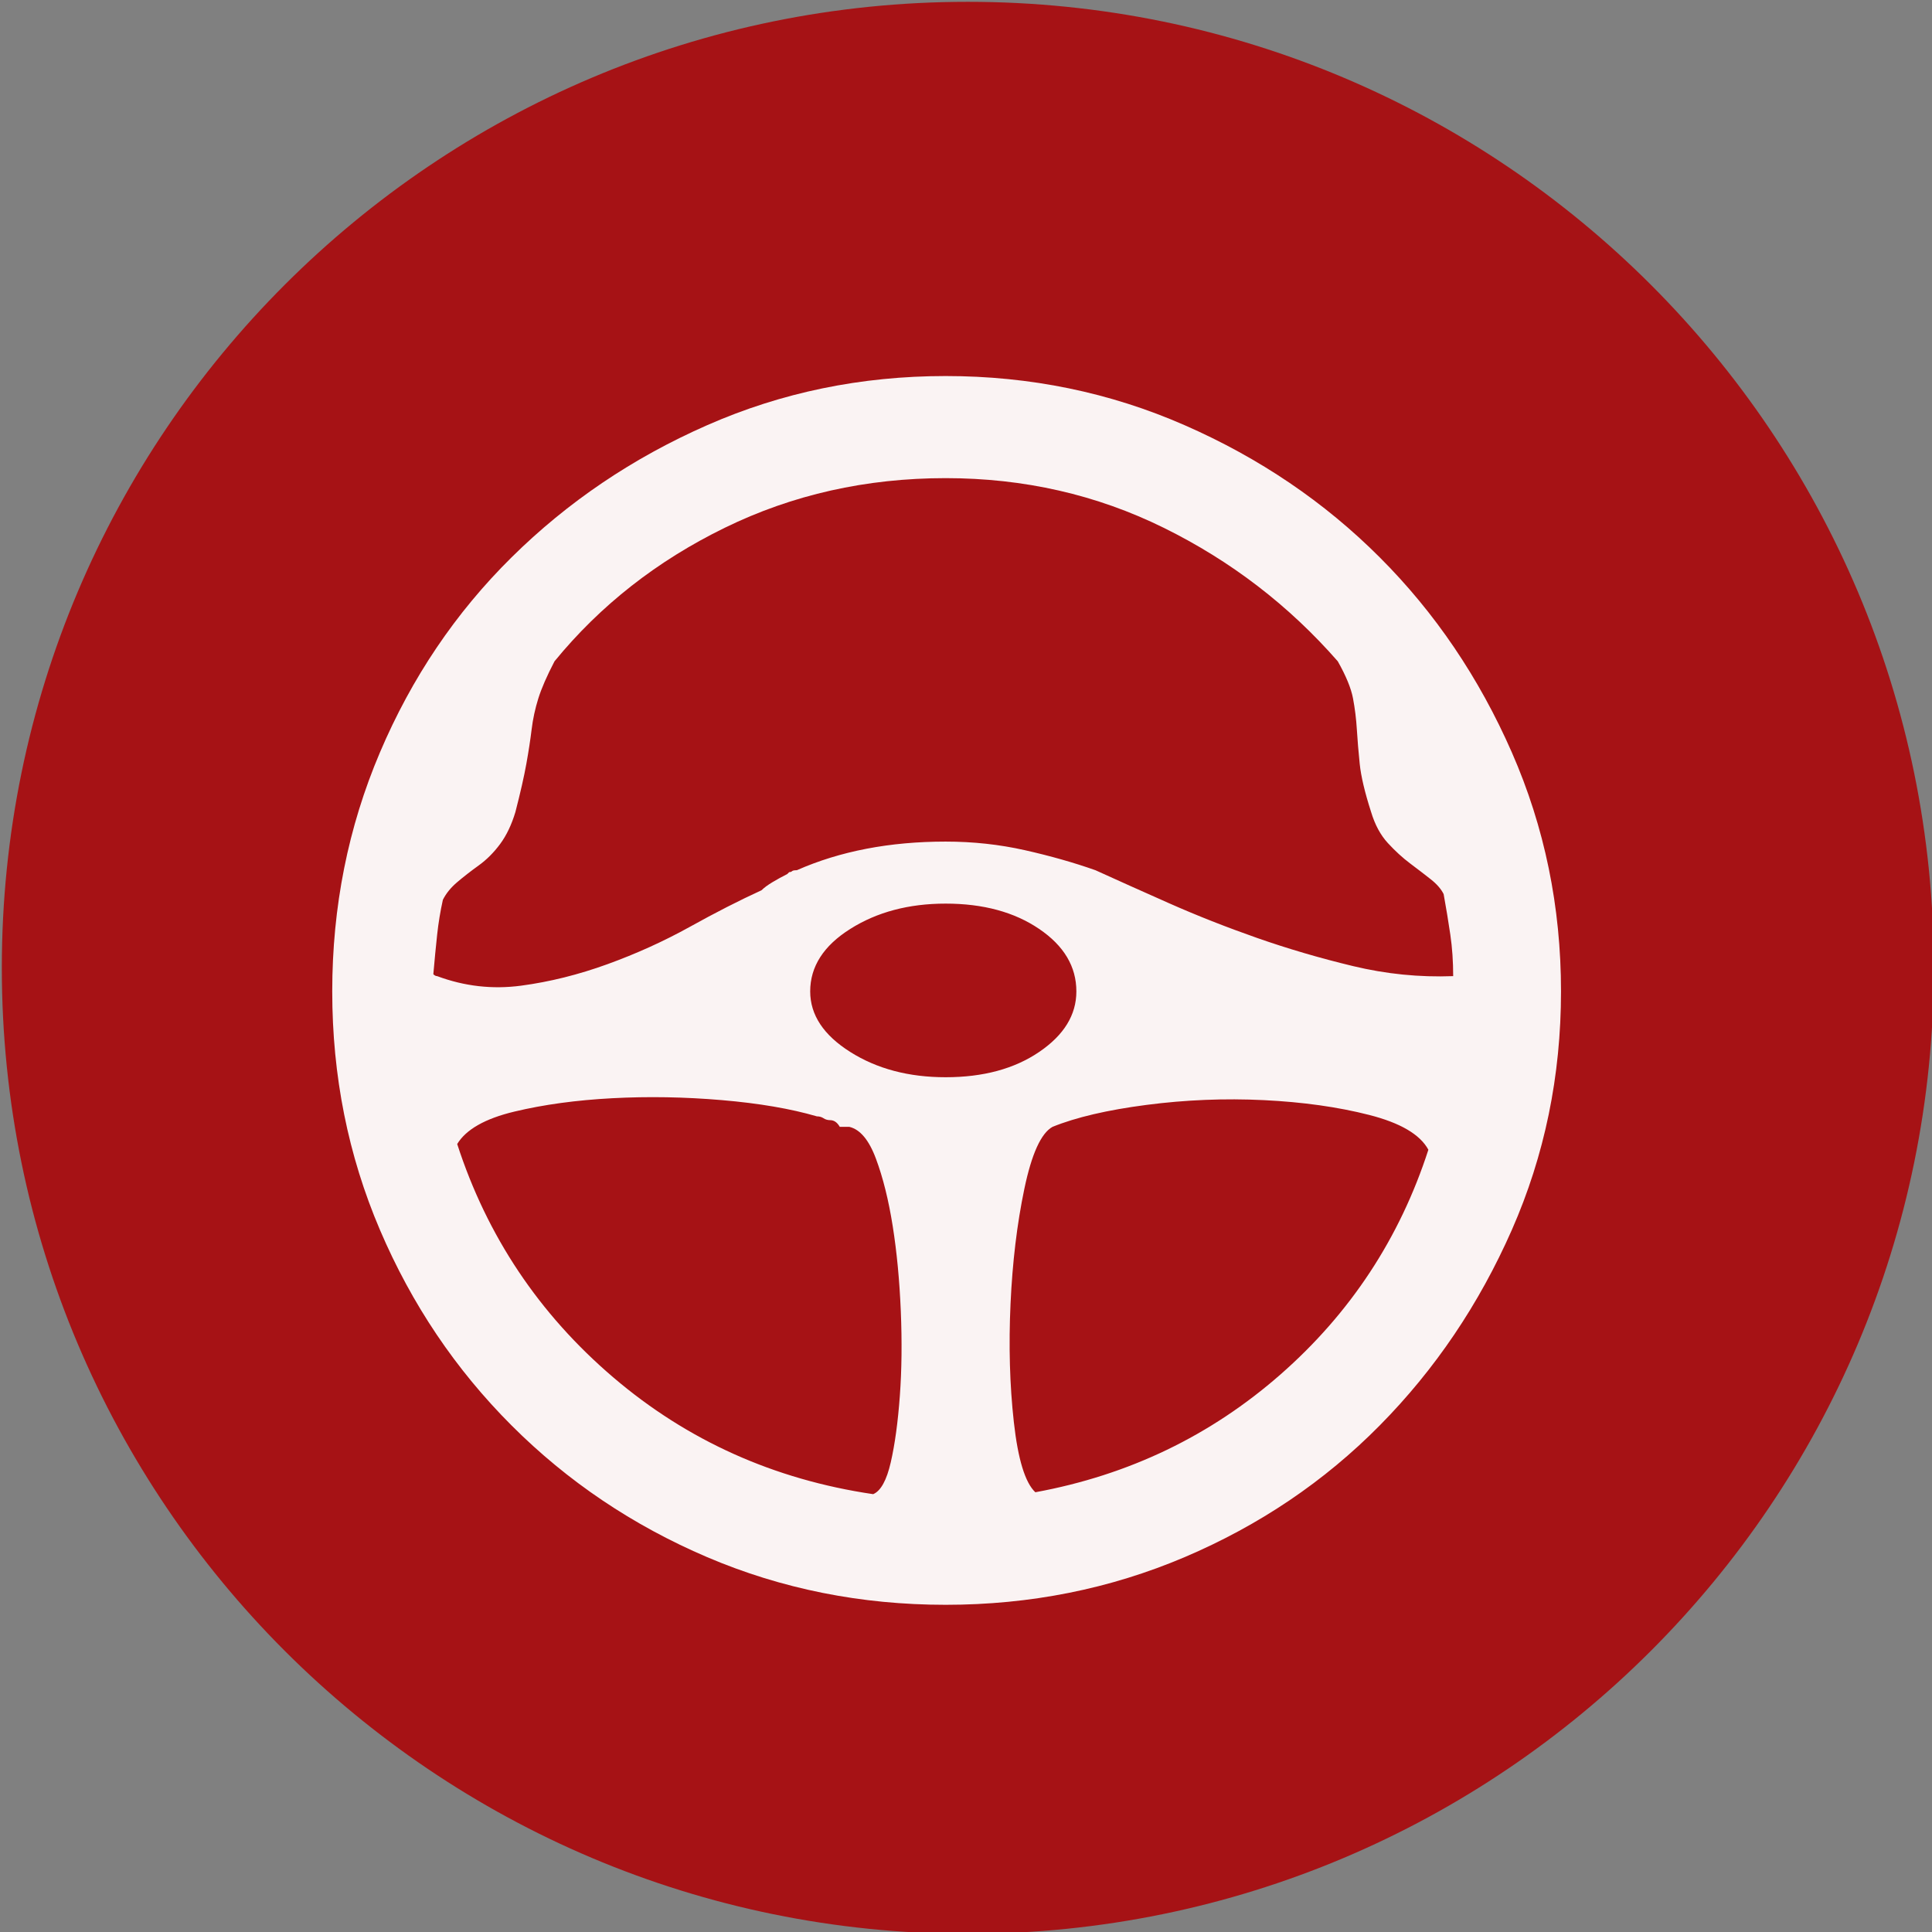 <?xml version="1.0" encoding="UTF-8" standalone="no"?>
<svg width="11.25mm" height="11.25mm"
 viewBox="-5.3 -5.3 42.52 42.52"
 xmlns="http://www.w3.org/2000/svg" xmlns:xlink="http://www.w3.org/1999/xlink"  version="1.2" baseProfile="tiny">
<rect x="-5.3" y="-5.3" width="42.52" height="42.52" fill="#808080" stroke="none"/>
<title>Qt SVG Document</title>
<desc>Generated with Qt</desc>
<defs>
</defs>
<g fill="none" stroke="black" stroke-width="1" fill-rule="evenodd" stroke-linecap="square" stroke-linejoin="bevel" >

<g fill="#a61215" fill-opacity="1" stroke="none" transform="matrix(1,0,0,1,0,0)"
font-family="MS Shell Dlg 2" font-size="7.8" font-weight="400" font-style="normal" 
>
<path vector-effect="non-scaling-stroke" fill-rule="evenodd" d="M37.26,16 C37.26,27.741 27.741,37.26 16,37.26 C4.259,37.26 -5.26,27.741 -5.26,16 C-5.26,4.259 4.259,-5.26 16,-5.26 C27.741,-5.26 37.26,4.259 37.26,16 "/>
</g>

<g fill="#ffffff" fill-opacity="0.949" stroke="none" transform="matrix(1,0,0,1,16,12.031)"
font-family="MS Shell Dlg 2" font-size="7.8" font-weight="400" font-style="normal" 
>
<path vector-effect="none" fill-rule="evenodd" d="M-0.488,-9.055 C1.374,-9.055 3.127,-8.694 4.772,-7.973 C6.416,-7.253 7.848,-6.283 9.065,-5.065 C10.283,-3.848 11.252,-2.416 11.973,-0.772 C12.694,0.873 13.055,2.626 13.055,4.488 C13.055,6.349 12.694,8.099 11.973,9.737 C11.252,11.374 10.283,12.809 9.065,14.041 C7.848,15.273 6.416,16.239 4.772,16.939 C3.127,17.638 1.374,17.988 -0.488,17.988 C-2.349,17.988 -4.099,17.638 -5.737,16.939 C-7.375,16.239 -8.809,15.273 -10.041,14.041 C-11.273,12.809 -12.239,11.374 -12.938,9.737 C-13.638,8.099 -13.988,6.349 -13.988,4.488 C-13.988,2.626 -13.638,0.873 -12.938,-0.772 C-12.239,-2.416 -11.273,-3.848 -10.041,-5.065 C-8.809,-6.283 -7.375,-7.253 -5.737,-7.973 C-4.099,-8.694 -2.349,-9.055 -0.488,-9.055 M-9.957,0.541 C-10.041,0.82 -10.153,1.055 -10.293,1.244 C-10.433,1.433 -10.59,1.59 -10.765,1.716 C-10.94,1.842 -11.098,1.965 -11.238,2.084 C-11.378,2.203 -11.483,2.332 -11.553,2.472 C-11.609,2.724 -11.651,2.98 -11.679,3.239 C-11.707,3.497 -11.735,3.788 -11.763,4.11 C-11.735,4.138 -11.707,4.152 -11.679,4.152 C-11.077,4.376 -10.461,4.446 -9.831,4.362 C-9.201,4.278 -8.568,4.12 -7.931,3.889 C-7.294,3.658 -6.692,3.385 -6.125,3.071 C-5.558,2.756 -5.03,2.486 -4.54,2.262 C-4.484,2.206 -4.404,2.147 -4.299,2.084 C-4.194,2.021 -4.085,1.961 -3.973,1.905 L-3.931,1.863 C-3.903,1.863 -3.882,1.856 -3.868,1.842 C-3.854,1.828 -3.819,1.821 -3.763,1.821 C-2.811,1.401 -1.72,1.191 -0.488,1.191 C0.114,1.191 0.695,1.254 1.255,1.38 C1.815,1.506 2.333,1.653 2.809,1.821 C3.271,2.031 3.809,2.273 4.425,2.546 C5.041,2.819 5.689,3.074 6.367,3.312 C7.046,3.55 7.75,3.756 8.478,3.931 C9.205,4.106 9.94,4.18 10.682,4.152 C10.682,3.83 10.661,3.525 10.619,3.239 C10.577,2.952 10.528,2.654 10.472,2.346 C10.416,2.234 10.322,2.126 10.189,2.021 C10.056,1.916 9.905,1.8 9.737,1.674 C9.569,1.548 9.405,1.398 9.244,1.223 C9.083,1.048 8.96,0.82 8.876,0.541 C8.736,0.107 8.653,-0.247 8.625,-0.52 C8.597,-0.793 8.576,-1.045 8.562,-1.276 C8.548,-1.507 8.52,-1.734 8.478,-1.958 C8.436,-2.182 8.324,-2.455 8.142,-2.777 C7.064,-4.009 5.787,-4.988 4.31,-5.716 C2.833,-6.444 1.234,-6.808 -0.488,-6.808 C-2.237,-6.808 -3.858,-6.444 -5.348,-5.716 C-6.839,-4.988 -8.088,-4.009 -9.096,-2.777 C-9.264,-2.455 -9.383,-2.182 -9.453,-1.958 C-9.523,-1.734 -9.572,-1.507 -9.6,-1.276 C-9.628,-1.045 -9.667,-0.793 -9.716,-0.52 C-9.765,-0.247 -9.845,0.107 -9.957,0.541 M-3.469,4.488 C-3.469,5.006 -3.175,5.45 -2.587,5.821 C-2,6.192 -1.3,6.377 -0.488,6.377 C0.338,6.377 1.024,6.192 1.57,5.821 C2.116,5.45 2.389,5.006 2.389,4.488 C2.389,3.942 2.116,3.483 1.57,3.113 C1.024,2.742 0.338,2.556 -0.488,2.556 C-1.3,2.556 -2,2.742 -2.587,3.113 C-3.175,3.483 -3.469,3.942 -3.469,4.488 M-11.238,7.847 C-10.58,9.877 -9.436,11.588 -7.805,12.981 C-6.174,14.373 -4.267,15.231 -2.083,15.553 C-1.916,15.483 -1.786,15.248 -1.695,14.849 C-1.604,14.45 -1.538,13.964 -1.496,13.39 C-1.454,12.816 -1.447,12.193 -1.475,11.521 C-1.503,10.85 -1.562,10.227 -1.653,9.653 C-1.744,9.079 -1.867,8.586 -2.021,8.173 C-2.174,7.76 -2.37,7.525 -2.608,7.469 L-2.734,7.469 L-2.818,7.469 C-2.874,7.371 -2.944,7.322 -3.028,7.322 C-3.084,7.322 -3.133,7.308 -3.175,7.28 C-3.217,7.252 -3.266,7.238 -3.322,7.238 C-3.896,7.07 -4.593,6.951 -5.411,6.881 C-6.23,6.811 -7.035,6.797 -7.826,6.839 C-8.617,6.881 -9.334,6.979 -9.978,7.133 C-10.622,7.287 -11.042,7.525 -11.238,7.847 M1.486,15.511 C3.543,15.133 5.342,14.268 6.882,12.918 C8.422,11.567 9.506,9.919 10.136,7.973 C9.954,7.637 9.52,7.382 8.834,7.207 C8.149,7.032 7.375,6.923 6.514,6.881 C5.654,6.839 4.793,6.874 3.932,6.986 C3.071,7.098 2.382,7.259 1.864,7.469 C1.612,7.609 1.405,8.064 1.244,8.834 C1.083,9.604 0.982,10.447 0.94,11.364 C0.898,12.281 0.922,13.149 1.013,13.967 C1.104,14.786 1.262,15.301 1.486,15.511 "/>
</g>

<g fill="#a61215" fill-opacity="1" stroke="none" transform="matrix(1,0,0,1,0,0)"
font-family="MS Shell Dlg 2" font-size="7.8" font-weight="400" font-style="normal" 
>
</g>
</g>
</svg>
